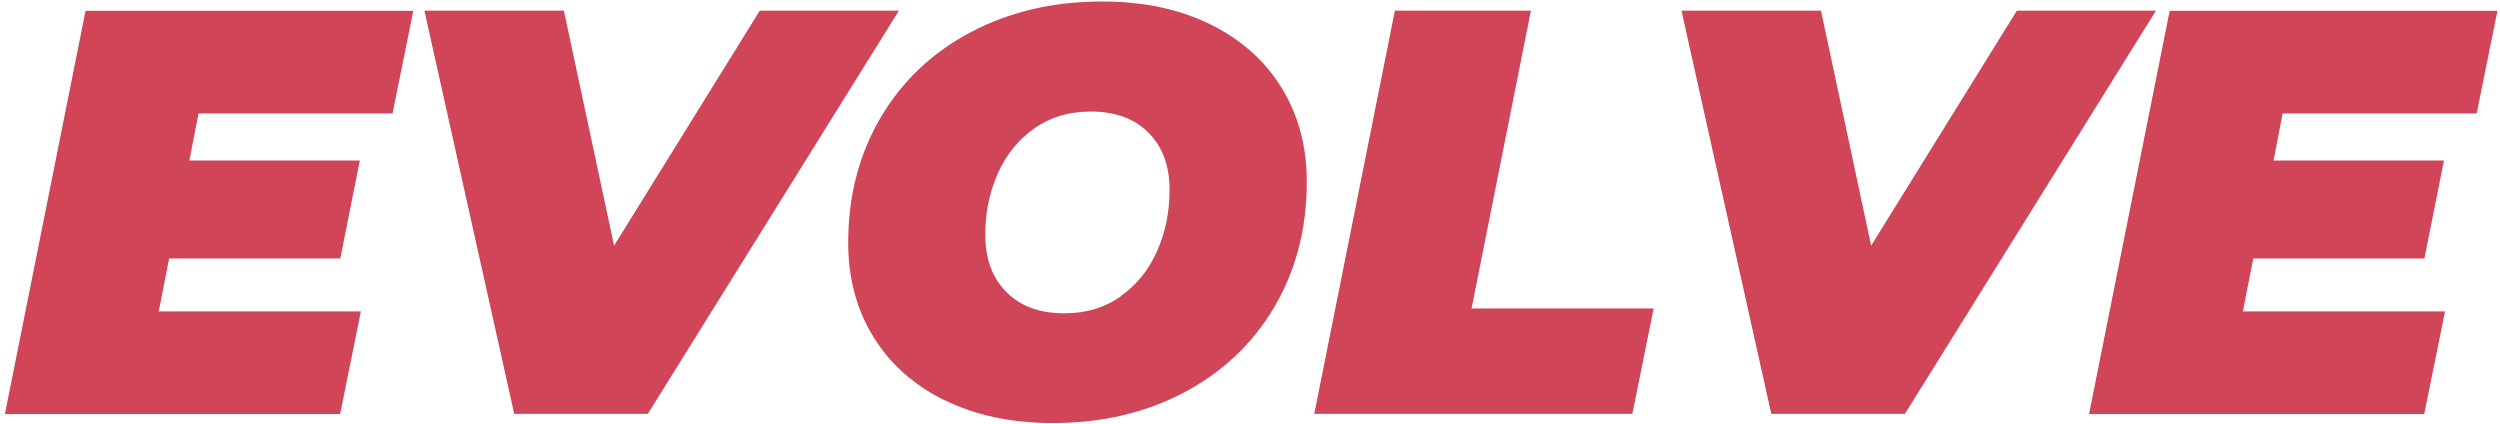 <svg width="336" height="57" viewBox="0 0 336 57" fill="none" xmlns="http://www.w3.org/2000/svg">
<path d="M26.685 15.224L25.452 21.573H48.362L45.734 34.738H22.731L21.335 41.855H48.502L45.711 55.648H0.658L11.497 1.454H55.549L52.758 15.247H26.662L26.685 15.224Z" fill="#D04558"/>
<path d="M120.815 1.43L87.066 55.624H69.111L57.039 1.43H75.786L82.531 33.016L102.115 1.43H120.862H120.815Z" fill="#D04558"/>
<path d="M126.977 53.81C122.813 51.764 119.627 48.926 117.371 45.251C115.114 41.576 113.998 37.389 113.998 32.621C113.998 26.318 115.463 20.712 118.371 15.781C121.278 10.851 125.348 7.013 130.535 4.291C135.722 1.57 141.583 0.198 148.142 0.198C153.655 0.198 158.492 1.221 162.656 3.268C166.819 5.315 170.006 8.152 172.262 11.827C174.518 15.502 175.634 19.689 175.634 24.434C175.634 30.737 174.169 36.343 171.262 41.273C168.354 46.205 164.284 50.042 159.097 52.764C153.91 55.508 148.026 56.857 141.49 56.857C135.978 56.857 131.14 55.834 126.977 53.787V53.81ZM150.584 39.831C152.724 38.343 154.376 36.319 155.492 33.784C156.632 31.249 157.19 28.504 157.19 25.504C157.19 22.294 156.26 19.759 154.376 17.852C152.492 15.944 149.887 14.991 146.584 14.991C143.7 14.991 141.165 15.735 139.025 17.247C136.885 18.759 135.233 20.759 134.117 23.294C132.977 25.829 132.419 28.574 132.419 31.574C132.419 34.784 133.373 37.343 135.257 39.25C137.141 41.157 139.722 42.111 143.048 42.111C145.933 42.111 148.445 41.367 150.608 39.855L150.584 39.831Z" fill="#D04558"/>
<path d="M187.475 1.43H205.757L197.779 41.459H222.248L219.387 55.624H176.637L187.475 1.43Z" fill="#D04558"/>
<path d="M289.766 1.43L256.018 55.624H238.062L225.99 1.43H244.737L251.482 33.016L271.066 1.43H289.813H289.766Z" fill="#D04558"/>
<path d="M306.792 15.224L305.56 21.573H328.47L325.841 34.738H302.838L301.443 41.855H328.609L325.818 55.648H280.766L291.604 1.454H335.657L332.866 15.247H306.769L306.792 15.224Z" fill="#D04558"/>
</svg>
